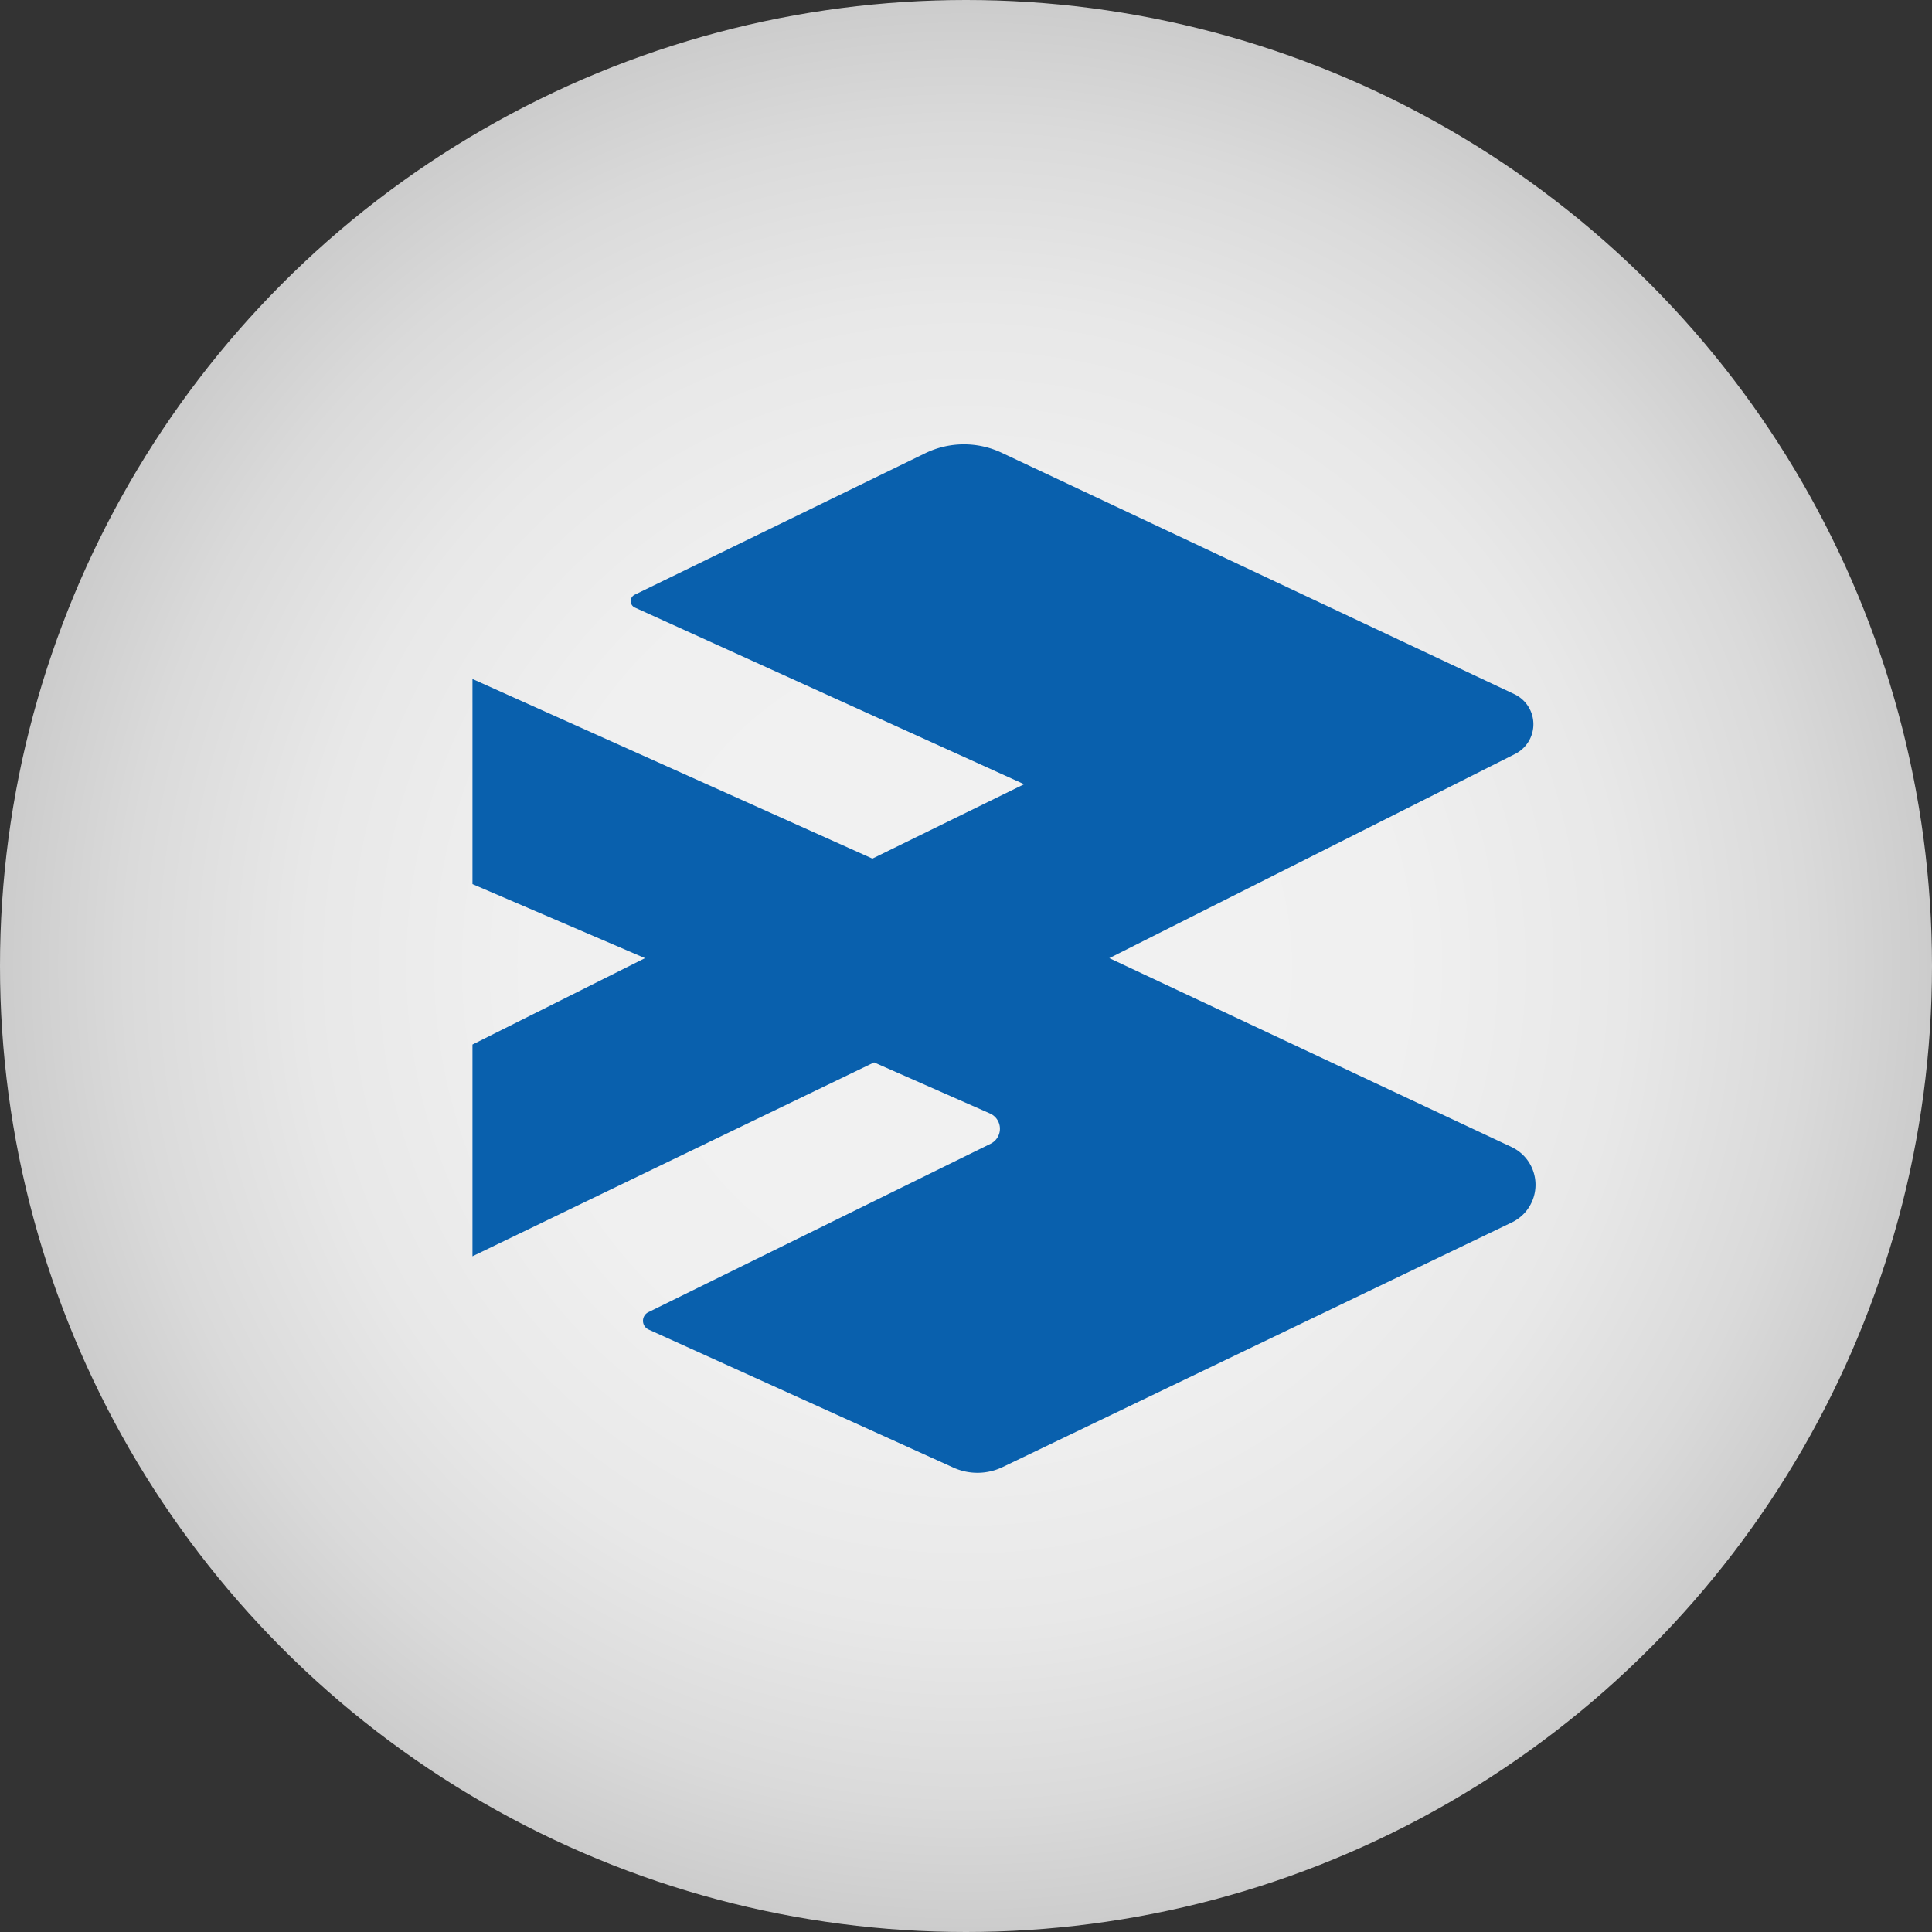 <svg xmlns="http://www.w3.org/2000/svg" xmlns:xlink="http://www.w3.org/1999/xlink" viewBox="0 0 492 492"><rect x="0" y="0" width="492" height="492" fill="#333333" stroke="none"/><defs><style>.cls-1{fill:url(#radial-gradient);}.cls-2{fill:#0960ad;}</style><radialGradient id="radial-gradient" cx="246" cy="246" r="246" gradientUnits="userSpaceOnUse"><stop offset="0" stop-color="#f2f2f2"/><stop offset="0.45" stop-color="#f0f0f0"/><stop offset="0.68" stop-color="#e8e8e8"/><stop offset="0.87" stop-color="#dadada"/><stop offset="1" stop-color="#ccc"/></radialGradient></defs><g id="Layer_2" data-name="Layer 2"><g id="Layer_1-2" data-name="Layer 1"><circle class="cls-1" cx="246" cy="246" r="246"/><path class="cls-2" d="M164.25,244l-43.93,22v53.92l102.27-49.37,29.51,13a4.26,4.26,0,0,1,.16,7.72L165.1,334.16a2.45,2.45,0,0,0,.07,4.42l77.61,35.15a14.82,14.82,0,0,0,12.57-.14L385,311.3a10.63,10.63,0,0,0-.09-19.21L282.5,244l103.34-52a8.48,8.48,0,0,0-.2-15.23L255.11,115.31a22.59,22.59,0,0,0-19.53.13l-73.93,36a1.81,1.81,0,0,0,0,3.27l99.15,45-38.63,18.94L120.32,172.91v52.23Z"/></g></g></svg>